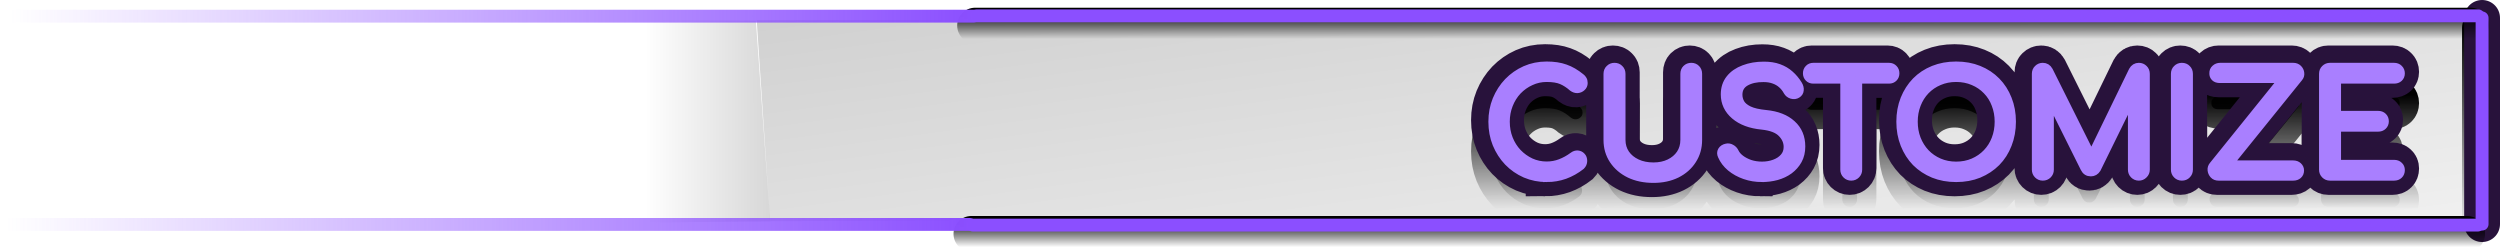 <svg version="1.1" xmlns="http://www.w3.org/2000/svg" xmlns:xlink="http://www.w3.org/1999/xlink" width="872.302" height="87.858" viewBox="0,0,872.302,87.858"><defs><linearGradient x1="-40.986" y1="178.167" x2="237.514" y2="178.167" gradientUnits="userSpaceOnUse" id="color-1"><stop offset="0" stop-color="#000000" stop-opacity="0"/><stop offset="1" stop-color="#000000"/></linearGradient><linearGradient x1="-1419.706" y1="-675.55" x2="-1253.125" y2="539.873" gradientUnits="userSpaceOnUse" id="color-2"><stop offset="0" stop-color="#000000"/><stop offset="1" stop-color="#000000" stop-opacity="0"/></linearGradient><linearGradient x1="599.086" y1="146.097" x2="599.086" y2="218.04" gradientUnits="userSpaceOnUse" id="color-3"><stop offset="0" stop-color="#000000"/><stop offset="1" stop-color="#000000" stop-opacity="0"/></linearGradient><linearGradient x1="599.086" y1="146.097" x2="599.086" y2="218.04" gradientUnits="userSpaceOnUse" id="color-4"><stop offset="0" stop-color="#000000"/><stop offset="1" stop-color="#000000" stop-opacity="0"/></linearGradient><linearGradient x1="334.953" y1="140.7" x2="334.953" y2="150.05" gradientUnits="userSpaceOnUse" id="color-5"><stop offset="0" stop-color="#000000"/><stop offset="1" stop-color="#000000" stop-opacity="0"/></linearGradient><linearGradient x1="334.953" y1="140.7" x2="334.953" y2="150.05" gradientUnits="userSpaceOnUse" id="color-6"><stop offset="0" stop-color="#000000"/><stop offset="1" stop-color="#000000" stop-opacity="0"/></linearGradient><linearGradient x1="333.671" y1="213.365" x2="333.671" y2="222.715" gradientUnits="userSpaceOnUse" id="color-7"><stop offset="0" stop-color="#000000"/><stop offset="1" stop-color="#000000" stop-opacity="0"/></linearGradient><linearGradient x1="333.671" y1="213.365" x2="333.671" y2="222.715" gradientUnits="userSpaceOnUse" id="color-8"><stop offset="0" stop-color="#000000"/><stop offset="1" stop-color="#000000" stop-opacity="0"/></linearGradient><linearGradient x1="-262.637" y1="142.076" x2="73.444" y2="142.076" gradientUnits="userSpaceOnUse" id="color-9"><stop offset="0" stop-color="#8b4fff" stop-opacity="0"/><stop offset="1" stop-color="#8b4fff"/></linearGradient><linearGradient x1="-262.637" y1="142.076" x2="73.444" y2="142.076" gradientUnits="userSpaceOnUse" id="color-10"><stop offset="0" stop-color="#8b4fff" stop-opacity="0"/><stop offset="1" stop-color="#8b4fff"/></linearGradient><linearGradient x1="-263.97" y1="214.743" x2="72.111" y2="214.743" gradientUnits="userSpaceOnUse" id="color-11"><stop offset="0" stop-color="#8b4fff" stop-opacity="0"/><stop offset="1" stop-color="#8b4fff"/></linearGradient><linearGradient x1="-263.97" y1="214.743" x2="72.111" y2="214.743" gradientUnits="userSpaceOnUse" id="color-12"><stop offset="0" stop-color="#8b4fff" stop-opacity="0"/><stop offset="1" stop-color="#8b4fff"/></linearGradient><linearGradient x1="412.449" y1="169.534" x2="412.449" y2="209.384" gradientUnits="userSpaceOnUse" id="color-13"><stop offset="0" stop-color="#000000"/><stop offset="1" stop-color="#000000" stop-opacity="0"/></linearGradient><linearGradient x1="412.449" y1="169.534" x2="412.449" y2="209.384" gradientUnits="userSpaceOnUse" id="color-14"><stop offset="0" stop-color="#000000"/><stop offset="1" stop-color="#000000" stop-opacity="0"/></linearGradient></defs><g transform="translate(266.22,-136.432)"><g data-paper-data="{&quot;isPaintingLayer&quot;:true}" fill-rule="nonzero" stroke-linejoin="miter" stroke-miterlimit="10" stroke-dasharray="" stroke-dashoffset="0" style="mix-blend-mode: normal"><g><path d="M-83.986,214.417l4,-71.25l77.5,0.5l5,70z" fill="url(#color-1)" stroke="none" stroke-width="0" stroke-linecap="butt"/><path d="M2.464,213.604l-4.641,-70.077l596.979,-1.489l3.026,70.201z" fill="url(#color-2)" stroke="none" stroke-width="0" stroke-linecap="butt"/><path d="M599.086,146.097v71.943" data-paper-data="{&quot;index&quot;:null}" fill="url(#color-3)" stroke="url(#color-4)" stroke-width="12.5" stroke-linecap="round"/><path d="M599.832,142.682v71.943" data-paper-data="{&quot;index&quot;:null}" fill="none" stroke="#28123b" stroke-width="12.5" stroke-linecap="round"/><path d="M74.01,145.375h521.886" fill="url(#color-5)" stroke="url(#color-6)" stroke-width="12.5" stroke-linecap="round"/><path d="M72.728,218.04h521.886" data-paper-data="{&quot;index&quot;:null}" fill="url(#color-7)" stroke="url(#color-8)" stroke-width="12.5" stroke-linecap="round"/><path d="M598.464,141.96h-523.905" fill="none" stroke="#8b4fff" stroke-width="4.5" stroke-linecap="round"/><path d="M73.277,214.969h525.043" data-paper-data="{&quot;index&quot;:null}" fill="none" stroke="#8b4fff" stroke-width="4.5" stroke-linecap="round"/><path d="M599.832,142.682v71.943" data-paper-data="{&quot;index&quot;:null}" fill="none" stroke="#8b4fff" stroke-width="4.5" stroke-linecap="round"/><path d="M-262.637,142.076h336.081" fill="url(#color-9)" stroke="url(#color-10)" stroke-width="4.5" stroke-linecap="round"/><path d="M-263.97,214.743h336.081" fill="url(#color-11)" stroke="url(#color-12)" stroke-width="4.5" stroke-linecap="round"/></g><g stroke-linecap="square"><path d="M272.889,209.095c-2.648,0 -5.145,-0.497 -7.49,-1.49c-2.317,-1.021 -4.345,-2.428 -6.083,-4.221c-1.71,-1.793 -3.062,-3.89 -4.055,-6.29c-0.966,-2.4 -1.448,-5.007 -1.448,-7.821c0,-2.759 0.483,-5.324 1.448,-7.697c0.993,-2.4 2.345,-4.497 4.055,-6.29c1.738,-1.793 3.752,-3.2 6.042,-4.221c2.317,-1.021 4.828,-1.531 7.531,-1.531c2.538,0 4.718,0.331 6.538,0.993c1.848,0.635 3.697,1.71 5.545,3.228c0.248,0.193 0.441,0.4 0.579,0.621c0.166,0.221 0.276,0.441 0.331,0.662c0.055,0.193 0.083,0.441 0.083,0.745c0,0.635 -0.234,1.159 -0.703,1.573c-0.441,0.414 -0.979,0.648 -1.614,0.704c-0.607,0.028 -1.214,-0.179 -1.821,-0.621c-1.214,-1.076 -2.469,-1.89 -3.766,-2.442c-1.297,-0.552 -3.021,-0.828 -5.173,-0.828c-1.931,0 -3.752,0.4 -5.462,1.2c-1.71,0.772 -3.228,1.848 -4.552,3.228c-1.297,1.379 -2.304,2.993 -3.021,4.842c-0.717,1.821 -1.076,3.766 -1.076,5.835c0,2.124 0.359,4.097 1.076,5.918c0.717,1.821 1.724,3.421 3.021,4.8c1.324,1.379 2.842,2.469 4.552,3.269c1.71,0.772 3.531,1.159 5.462,1.159c1.683,0 3.269,-0.29 4.759,-0.869c1.517,-0.579 2.966,-1.379 4.345,-2.4c0.579,-0.441 1.159,-0.635 1.738,-0.579c0.579,0.055 1.062,0.29 1.448,0.704c0.414,0.414 0.621,0.979 0.621,1.697c0,0.331 -0.069,0.662 -0.207,0.993c-0.138,0.303 -0.331,0.579 -0.579,0.828c-1.793,1.407 -3.711,2.483 -5.752,3.228c-2.014,0.717 -4.138,1.076 -6.373,1.076zM310.163,209.384c-3.173,0 -5.973,-0.579 -8.4,-1.738c-2.428,-1.186 -4.331,-2.814 -5.711,-4.883c-1.379,-2.069 -2.069,-4.442 -2.069,-7.118v-23.05c0,-0.772 0.248,-1.393 0.745,-1.862c0.497,-0.497 1.104,-0.745 1.821,-0.745c0.772,0 1.393,0.248 1.862,0.745c0.497,0.469 0.745,1.09 0.745,1.862v23.05c0,1.793 0.469,3.38 1.407,4.759c0.938,1.352 2.235,2.414 3.89,3.186c1.655,0.772 3.559,1.159 5.711,1.159c2.069,0 3.904,-0.386 5.504,-1.159c1.6,-0.772 2.855,-1.835 3.766,-3.186c0.91,-1.379 1.366,-2.966 1.366,-4.759v-23.05c0,-0.772 0.234,-1.393 0.704,-1.862c0.497,-0.497 1.117,-0.745 1.862,-0.745c0.745,0 1.352,0.248 1.821,0.745c0.469,0.469 0.704,1.09 0.704,1.862v23.05c0,2.676 -0.676,5.049 -2.028,7.118c-1.324,2.069 -3.173,3.697 -5.545,4.883c-2.373,1.159 -5.09,1.738 -8.152,1.738zM348.025,209.095c-2.124,0 -4.138,-0.331 -6.042,-0.993c-1.904,-0.662 -3.573,-1.586 -5.007,-2.773c-1.407,-1.186 -2.442,-2.552 -3.104,-4.097c-0.331,-0.69 -0.331,-1.324 0,-1.904c0.359,-0.607 0.952,-0.993 1.779,-1.159c0.607,-0.138 1.186,-0.041 1.738,0.29c0.579,0.303 1.021,0.772 1.324,1.407c0.386,0.828 1.035,1.586 1.945,2.276c0.91,0.69 2,1.255 3.269,1.697c1.297,0.414 2.662,0.621 4.097,0.621c1.573,0 3.021,-0.248 4.345,-0.745c1.352,-0.497 2.428,-1.214 3.228,-2.152c0.828,-0.938 1.241,-2.097 1.241,-3.476c0,-1.766 -0.69,-3.338 -2.069,-4.718c-1.352,-1.379 -3.586,-2.235 -6.704,-2.566c-4.083,-0.386 -7.297,-1.586 -9.642,-3.6c-2.345,-2.014 -3.517,-4.497 -3.517,-7.449c0,-2.179 0.607,-4.028 1.821,-5.545c1.214,-1.517 2.869,-2.662 4.966,-3.435c2.097,-0.8 4.428,-1.2 6.994,-1.2c2.014,0 3.766,0.276 5.255,0.828c1.517,0.552 2.828,1.324 3.931,2.317c1.131,0.993 2.11,2.166 2.938,3.517c0.441,0.717 0.621,1.407 0.538,2.069c-0.055,0.635 -0.372,1.131 -0.952,1.49c-0.607,0.386 -1.283,0.469 -2.028,0.248c-0.717,-0.221 -1.255,-0.648 -1.614,-1.283c-0.524,-0.966 -1.172,-1.779 -1.945,-2.442c-0.745,-0.662 -1.628,-1.172 -2.648,-1.531c-1.021,-0.386 -2.221,-0.579 -3.6,-0.579c-2.455,-0.028 -4.511,0.428 -6.166,1.366c-1.628,0.938 -2.442,2.373 -2.442,4.304c0,0.993 0.248,1.945 0.745,2.855c0.524,0.91 1.462,1.697 2.814,2.359c1.379,0.662 3.352,1.117 5.918,1.366c3.917,0.386 6.966,1.586 9.145,3.6c2.207,1.986 3.311,4.607 3.311,7.863c0,1.876 -0.386,3.504 -1.159,4.883c-0.772,1.379 -1.807,2.552 -3.104,3.517c-1.297,0.938 -2.786,1.641 -4.469,2.11c-1.655,0.441 -3.366,0.662 -5.131,0.662zM379.173,208.598c-0.717,0 -1.324,-0.248 -1.821,-0.745c-0.497,-0.497 -0.745,-1.104 -0.745,-1.821v-36.044h5.131v36.044c0,0.717 -0.248,1.324 -0.745,1.821c-0.497,0.497 -1.104,0.745 -1.821,0.745zM365.93,174.748c-0.69,0 -1.255,-0.221 -1.697,-0.662c-0.441,-0.441 -0.662,-1.007 -0.662,-1.697c0,-0.69 0.221,-1.255 0.662,-1.697c0.441,-0.469 1.007,-0.703 1.697,-0.703h26.443c0.69,0 1.255,0.234 1.697,0.704c0.441,0.441 0.662,1.007 0.662,1.697c0,0.69 -0.221,1.255 -0.662,1.697c-0.441,0.441 -1.007,0.662 -1.697,0.662zM415.775,209.095c-2.897,0 -5.545,-0.483 -7.945,-1.448c-2.4,-0.993 -4.469,-2.359 -6.207,-4.097c-1.71,-1.766 -3.048,-3.862 -4.014,-6.29c-0.966,-2.428 -1.448,-5.09 -1.448,-7.987c0,-2.897 0.483,-5.545 1.448,-7.945c0.966,-2.4 2.304,-4.483 4.014,-6.249c1.738,-1.766 3.807,-3.131 6.207,-4.097c2.4,-0.966 5.049,-1.448 7.945,-1.448c2.924,0 5.573,0.483 7.945,1.448c2.4,0.966 4.469,2.331 6.207,4.097c1.738,1.766 3.076,3.849 4.014,6.249c0.966,2.4 1.448,5.049 1.448,7.945c0,2.897 -0.483,5.559 -1.448,7.987c-0.938,2.428 -2.276,4.524 -4.014,6.29c-1.738,1.738 -3.807,3.104 -6.207,4.097c-2.373,0.966 -5.021,1.448 -7.945,1.448zM415.775,204.46c2.152,0 4.124,-0.386 5.918,-1.159c1.793,-0.772 3.352,-1.848 4.676,-3.228c1.324,-1.379 2.331,-2.979 3.021,-4.8c0.717,-1.848 1.076,-3.849 1.076,-6c0,-2.124 -0.359,-4.111 -1.076,-5.959c-0.69,-1.848 -1.697,-3.448 -3.021,-4.8c-1.324,-1.379 -2.883,-2.442 -4.676,-3.186c-1.793,-0.772 -3.766,-1.159 -5.918,-1.159c-2.124,0 -4.083,0.386 -5.876,1.159c-1.793,0.745 -3.352,1.807 -4.676,3.186c-1.297,1.352 -2.304,2.952 -3.021,4.8c-0.717,1.848 -1.076,3.835 -1.076,5.959c0,2.152 0.359,4.152 1.076,6c0.717,1.821 1.724,3.421 3.021,4.8c1.324,1.379 2.883,2.455 4.676,3.228c1.793,0.772 3.752,1.159 5.876,1.159zM446.011,208.598c-0.717,0 -1.324,-0.248 -1.821,-0.745c-0.497,-0.497 -0.745,-1.104 -0.745,-1.821v-33.437c0,-0.772 0.248,-1.393 0.745,-1.862c0.497,-0.497 1.104,-0.745 1.821,-0.745c0.993,0 1.752,0.469 2.276,1.407l15.477,30.995h-1.573l15.063,-30.995c0.524,-0.938 1.283,-1.407 2.276,-1.407c0.717,0 1.324,0.248 1.821,0.745c0.497,0.469 0.745,1.09 0.745,1.862v33.437c0,0.717 -0.262,1.324 -0.786,1.821c-0.497,0.497 -1.09,0.745 -1.779,0.745c-0.717,0 -1.324,-0.248 -1.821,-0.745c-0.497,-0.497 -0.745,-1.104 -0.745,-1.821v-26.319l0.993,-0.248l-12.952,26.36c-0.552,0.855 -1.297,1.283 -2.235,1.283c-1.076,0 -1.862,-0.51 -2.359,-1.531l-12.787,-25.657l0.993,-0.207v26.319c0,0.717 -0.248,1.324 -0.745,1.821c-0.497,0.497 -1.117,0.745 -1.862,0.745zM494.532,208.598c-0.717,0 -1.324,-0.248 -1.821,-0.745c-0.497,-0.497 -0.745,-1.104 -0.745,-1.821v-33.437c0,-0.772 0.248,-1.393 0.745,-1.862c0.497,-0.497 1.104,-0.745 1.821,-0.745c0.772,0 1.393,0.248 1.862,0.745c0.497,0.469 0.745,1.09 0.745,1.862v33.437c0,0.717 -0.248,1.324 -0.745,1.821c-0.469,0.497 -1.09,0.745 -1.862,0.745zM507.318,208.598c-0.772,0 -1.379,-0.248 -1.821,-0.745c-0.441,-0.497 -0.69,-1.062 -0.745,-1.697c-0.055,-0.635 0.124,-1.2 0.538,-1.697l24.126,-29.919h-21.601c-0.828,0 -1.448,-0.207 -1.862,-0.621c-0.414,-0.414 -0.607,-0.924 -0.579,-1.531c-0.028,-0.69 0.207,-1.255 0.704,-1.697c0.497,-0.469 1.104,-0.703 1.821,-0.703h25.491c0.745,0 1.352,0.234 1.821,0.704c0.469,0.469 0.731,1.021 0.786,1.655c0.083,0.635 -0.097,1.2 -0.538,1.697l-24.25,30.002h22.181c0.745,0 1.352,0.221 1.821,0.662c0.469,0.441 0.704,0.966 0.704,1.573c0,0.717 -0.234,1.283 -0.703,1.697c-0.469,0.414 -1.076,0.621 -1.821,0.621zM546.215,208.598c-0.717,0 -1.324,-0.248 -1.821,-0.745c-0.497,-0.497 -0.745,-1.104 -0.745,-1.821v-33.437c0,-0.772 0.248,-1.393 0.745,-1.862c0.497,-0.497 1.104,-0.745 1.821,-0.745h22.346c0.772,0 1.379,0.234 1.821,0.704c0.469,0.441 0.704,1.021 0.704,1.738c0,0.69 -0.234,1.255 -0.703,1.697c-0.441,0.414 -1.048,0.621 -1.821,0.621h-19.739v12.001h14.153c0.772,0 1.379,0.221 1.821,0.662c0.469,0.441 0.704,1.021 0.704,1.738c0,0.69 -0.234,1.255 -0.703,1.697c-0.441,0.441 -1.048,0.662 -1.821,0.662h-14.153v12.332h19.739c0.772,0 1.379,0.221 1.821,0.662c0.469,0.414 0.704,0.966 0.704,1.655c0,0.745 -0.234,1.338 -0.703,1.779c-0.441,0.441 -1.048,0.662 -1.821,0.662z" fill="url(#color-13)" stroke="url(#color-14)" stroke-width="13.5"/><path d="M272.889,198.165c-2.648,0 -5.145,-0.497 -7.49,-1.49c-2.317,-1.021 -4.345,-2.428 -6.083,-4.221c-1.71,-1.793 -3.062,-3.89 -4.055,-6.29c-0.966,-2.4 -1.448,-5.007 -1.448,-7.821c0,-2.759 0.483,-5.324 1.448,-7.697c0.993,-2.4 2.345,-4.497 4.055,-6.29c1.738,-1.793 3.752,-3.2 6.042,-4.221c2.317,-1.021 4.828,-1.531 7.531,-1.531c2.538,0 4.718,0.331 6.538,0.993c1.848,0.635 3.697,1.71 5.545,3.228c0.248,0.193 0.441,0.4 0.579,0.621c0.166,0.221 0.276,0.441 0.331,0.662c0.055,0.193 0.083,0.441 0.083,0.745c0,0.635 -0.234,1.159 -0.703,1.573c-0.441,0.414 -0.979,0.648 -1.614,0.704c-0.607,0.028 -1.214,-0.179 -1.821,-0.621c-1.214,-1.076 -2.469,-1.89 -3.766,-2.442c-1.297,-0.552 -3.021,-0.828 -5.173,-0.828c-1.931,0 -3.752,0.4 -5.462,1.2c-1.71,0.772 -3.228,1.848 -4.552,3.228c-1.297,1.379 -2.304,2.993 -3.021,4.842c-0.717,1.821 -1.076,3.766 -1.076,5.835c0,2.124 0.359,4.097 1.076,5.918c0.717,1.821 1.724,3.421 3.021,4.8c1.324,1.379 2.842,2.469 4.552,3.269c1.71,0.772 3.531,1.159 5.462,1.159c1.683,0 3.269,-0.29 4.759,-0.869c1.517,-0.579 2.966,-1.379 4.345,-2.4c0.579,-0.441 1.159,-0.635 1.738,-0.579c0.579,0.055 1.062,0.29 1.448,0.704c0.414,0.414 0.621,0.979 0.621,1.697c0,0.331 -0.069,0.662 -0.207,0.993c-0.138,0.303 -0.331,0.579 -0.579,0.828c-1.793,1.407 -3.711,2.483 -5.752,3.228c-2.014,0.717 -4.138,1.076 -6.373,1.076zM310.164,198.455c-3.173,0 -5.973,-0.579 -8.4,-1.738c-2.428,-1.186 -4.331,-2.814 -5.711,-4.883c-1.379,-2.069 -2.069,-4.442 -2.069,-7.118v-23.05c0,-0.772 0.248,-1.393 0.745,-1.862c0.497,-0.497 1.104,-0.745 1.821,-0.745c0.772,0 1.393,0.248 1.862,0.745c0.497,0.469 0.745,1.09 0.745,1.862v23.05c0,1.793 0.469,3.38 1.407,4.759c0.938,1.352 2.235,2.414 3.89,3.186c1.655,0.772 3.559,1.159 5.711,1.159c2.069,0 3.904,-0.386 5.504,-1.159c1.6,-0.772 2.855,-1.835 3.766,-3.186c0.91,-1.379 1.366,-2.966 1.366,-4.759v-23.05c0,-0.772 0.234,-1.393 0.704,-1.862c0.497,-0.497 1.117,-0.745 1.862,-0.745c0.745,0 1.352,0.248 1.821,0.745c0.469,0.469 0.704,1.09 0.704,1.862v23.05c0,2.676 -0.676,5.049 -2.028,7.118c-1.324,2.069 -3.173,3.697 -5.545,4.883c-2.373,1.159 -5.09,1.738 -8.152,1.738zM348.025,198.165c-2.124,0 -4.138,-0.331 -6.042,-0.993c-1.904,-0.662 -3.573,-1.586 -5.007,-2.773c-1.407,-1.186 -2.442,-2.552 -3.104,-4.097c-0.331,-0.69 -0.331,-1.324 0,-1.904c0.359,-0.607 0.952,-0.993 1.779,-1.159c0.607,-0.138 1.186,-0.041 1.738,0.29c0.579,0.303 1.021,0.772 1.324,1.407c0.386,0.828 1.035,1.586 1.945,2.276c0.91,0.69 2,1.255 3.269,1.697c1.297,0.414 2.662,0.621 4.097,0.621c1.573,0 3.021,-0.248 4.345,-0.745c1.352,-0.497 2.428,-1.214 3.228,-2.152c0.828,-0.938 1.241,-2.097 1.241,-3.476c0,-1.766 -0.69,-3.338 -2.069,-4.718c-1.352,-1.379 -3.586,-2.235 -6.704,-2.566c-4.083,-0.386 -7.297,-1.586 -9.642,-3.6c-2.345,-2.014 -3.517,-4.497 -3.517,-7.449c0,-2.179 0.607,-4.028 1.821,-5.545c1.214,-1.517 2.869,-2.662 4.966,-3.435c2.097,-0.8 4.428,-1.2 6.994,-1.2c2.014,0 3.766,0.276 5.255,0.828c1.517,0.552 2.828,1.324 3.931,2.317c1.131,0.993 2.11,2.166 2.938,3.517c0.441,0.717 0.621,1.407 0.538,2.069c-0.055,0.635 -0.372,1.131 -0.952,1.49c-0.607,0.386 -1.283,0.469 -2.028,0.248c-0.717,-0.221 -1.255,-0.648 -1.614,-1.283c-0.524,-0.966 -1.172,-1.779 -1.945,-2.442c-0.745,-0.662 -1.628,-1.172 -2.648,-1.531c-1.021,-0.386 -2.221,-0.579 -3.6,-0.579c-2.455,-0.028 -4.511,0.428 -6.166,1.366c-1.628,0.938 -2.442,2.373 -2.442,4.304c0,0.993 0.248,1.945 0.745,2.855c0.524,0.91 1.462,1.697 2.814,2.359c1.379,0.662 3.352,1.117 5.918,1.366c3.917,0.386 6.966,1.586 9.145,3.6c2.207,1.986 3.311,4.607 3.311,7.863c0,1.876 -0.386,3.504 -1.159,4.883c-0.772,1.379 -1.807,2.552 -3.104,3.517c-1.297,0.938 -2.786,1.641 -4.469,2.11c-1.655,0.441 -3.366,0.662 -5.131,0.662zM379.173,197.669c-0.717,0 -1.324,-0.248 -1.821,-0.745c-0.497,-0.497 -0.745,-1.104 -0.745,-1.821v-36.044h5.131v36.044c0,0.717 -0.248,1.324 -0.745,1.821c-0.497,0.497 -1.104,0.745 -1.821,0.745zM365.93,163.818c-0.69,0 -1.255,-0.221 -1.697,-0.662c-0.441,-0.441 -0.662,-1.007 -0.662,-1.697c0,-0.69 0.221,-1.255 0.662,-1.697c0.441,-0.469 1.007,-0.703 1.697,-0.703h26.443c0.69,0 1.255,0.234 1.697,0.704c0.441,0.441 0.662,1.007 0.662,1.697c0,0.69 -0.221,1.255 -0.662,1.697c-0.441,0.441 -1.007,0.662 -1.697,0.662zM415.775,198.165c-2.897,0 -5.545,-0.483 -7.945,-1.448c-2.4,-0.993 -4.469,-2.359 -6.207,-4.097c-1.71,-1.766 -3.048,-3.862 -4.014,-6.29c-0.966,-2.428 -1.448,-5.09 -1.448,-7.987c0,-2.897 0.483,-5.545 1.448,-7.945c0.966,-2.4 2.304,-4.483 4.014,-6.249c1.738,-1.766 3.807,-3.131 6.207,-4.097c2.4,-0.966 5.049,-1.448 7.945,-1.448c2.924,0 5.573,0.483 7.945,1.448c2.4,0.966 4.469,2.331 6.207,4.097c1.738,1.766 3.076,3.849 4.014,6.249c0.966,2.4 1.448,5.049 1.448,7.945c0,2.897 -0.483,5.559 -1.448,7.987c-0.938,2.428 -2.276,4.524 -4.014,6.29c-1.738,1.738 -3.807,3.104 -6.207,4.097c-2.373,0.966 -5.021,1.448 -7.945,1.448zM415.775,193.53c2.152,0 4.124,-0.386 5.918,-1.159c1.793,-0.772 3.352,-1.848 4.676,-3.228c1.324,-1.379 2.331,-2.979 3.021,-4.8c0.717,-1.848 1.076,-3.849 1.076,-6c0,-2.124 -0.359,-4.111 -1.076,-5.959c-0.69,-1.848 -1.697,-3.448 -3.021,-4.8c-1.324,-1.379 -2.883,-2.442 -4.676,-3.186c-1.793,-0.772 -3.766,-1.159 -5.918,-1.159c-2.124,0 -4.083,0.386 -5.876,1.159c-1.793,0.745 -3.352,1.807 -4.676,3.186c-1.297,1.352 -2.304,2.952 -3.021,4.8c-0.717,1.848 -1.076,3.835 -1.076,5.959c0,2.152 0.359,4.152 1.076,6c0.717,1.821 1.724,3.421 3.021,4.8c1.324,1.379 2.883,2.455 4.676,3.228c1.793,0.772 3.752,1.159 5.876,1.159zM446.011,197.669c-0.717,0 -1.324,-0.248 -1.821,-0.745c-0.497,-0.497 -0.745,-1.104 -0.745,-1.821v-33.437c0,-0.772 0.248,-1.393 0.745,-1.862c0.497,-0.497 1.104,-0.745 1.821,-0.745c0.993,0 1.752,0.469 2.276,1.407l15.477,30.995h-1.573l15.063,-30.995c0.524,-0.938 1.283,-1.407 2.276,-1.407c0.717,0 1.324,0.248 1.821,0.745c0.497,0.469 0.745,1.09 0.745,1.862v33.437c0,0.717 -0.262,1.324 -0.786,1.821c-0.497,0.497 -1.09,0.745 -1.779,0.745c-0.717,0 -1.324,-0.248 -1.821,-0.745c-0.497,-0.497 -0.745,-1.104 -0.745,-1.821v-26.319l0.993,-0.248l-12.952,26.36c-0.552,0.855 -1.297,1.283 -2.235,1.283c-1.076,0 -1.862,-0.51 -2.359,-1.531l-12.787,-25.657l0.993,-0.207v26.319c0,0.717 -0.248,1.324 -0.745,1.821c-0.497,0.497 -1.117,0.745 -1.862,0.745zM494.532,197.669c-0.717,0 -1.324,-0.248 -1.821,-0.745c-0.497,-0.497 -0.745,-1.104 -0.745,-1.821v-33.437c0,-0.772 0.248,-1.393 0.745,-1.862c0.497,-0.497 1.104,-0.745 1.821,-0.745c0.772,0 1.393,0.248 1.862,0.745c0.497,0.469 0.745,1.09 0.745,1.862v33.437c0,0.717 -0.248,1.324 -0.745,1.821c-0.469,0.497 -1.09,0.745 -1.862,0.745zM507.318,197.669c-0.772,0 -1.379,-0.248 -1.821,-0.745c-0.441,-0.497 -0.69,-1.062 -0.745,-1.697c-0.055,-0.635 0.124,-1.2 0.538,-1.697l24.126,-29.919h-21.601c-0.828,0 -1.448,-0.207 -1.862,-0.621c-0.414,-0.414 -0.607,-0.924 -0.579,-1.531c-0.028,-0.69 0.207,-1.255 0.704,-1.697c0.497,-0.469 1.104,-0.703 1.821,-0.703h25.491c0.745,0 1.352,0.234 1.821,0.704c0.469,0.469 0.731,1.021 0.786,1.655c0.083,0.635 -0.097,1.2 -0.538,1.697l-24.25,30.002h22.181c0.745,0 1.352,0.221 1.821,0.662c0.469,0.441 0.704,0.966 0.704,1.573c0,0.717 -0.234,1.283 -0.703,1.697c-0.469,0.414 -1.076,0.621 -1.821,0.621zM546.215,197.669c-0.717,0 -1.324,-0.248 -1.821,-0.745c-0.497,-0.497 -0.745,-1.104 -0.745,-1.821v-33.437c0,-0.772 0.248,-1.393 0.745,-1.862c0.497,-0.497 1.104,-0.745 1.821,-0.745h22.346c0.772,0 1.379,0.234 1.821,0.704c0.469,0.441 0.704,1.021 0.704,1.738c0,0.69 -0.234,1.255 -0.703,1.697c-0.441,0.414 -1.048,0.621 -1.821,0.621h-19.739v12.001h14.153c0.772,0 1.379,0.221 1.821,0.662c0.469,0.441 0.704,1.021 0.704,1.738c0,0.69 -0.234,1.255 -0.703,1.697c-0.441,0.441 -1.048,0.662 -1.821,0.662h-14.153v12.332h19.739c0.772,0 1.379,0.221 1.821,0.662c0.469,0.414 0.704,0.966 0.704,1.655c0,0.745 -0.234,1.338 -0.703,1.779c-0.441,0.441 -1.048,0.662 -1.821,0.662z" fill="#28123b" stroke="#28123b" stroke-width="13.5"/><path d="M273.432,198.708c-2.648,0 -5.145,-0.497 -7.49,-1.49c-2.317,-1.021 -4.345,-2.428 -6.083,-4.221c-1.71,-1.793 -3.062,-3.89 -4.055,-6.29c-0.966,-2.4 -1.448,-5.007 -1.448,-7.821c0,-2.759 0.483,-5.324 1.448,-7.697c0.993,-2.4 2.345,-4.497 4.055,-6.29c1.738,-1.793 3.752,-3.2 6.042,-4.221c2.317,-1.021 4.828,-1.531 7.531,-1.531c2.538,0 4.718,0.331 6.538,0.993c1.848,0.635 3.697,1.71 5.545,3.228c0.248,0.193 0.441,0.4 0.579,0.621c0.166,0.221 0.276,0.441 0.331,0.662c0.055,0.193 0.083,0.441 0.083,0.745c0,0.635 -0.234,1.159 -0.703,1.573c-0.441,0.414 -0.979,0.648 -1.614,0.704c-0.607,0.028 -1.214,-0.179 -1.821,-0.621c-1.214,-1.076 -2.469,-1.89 -3.766,-2.442c-1.297,-0.552 -3.021,-0.828 -5.173,-0.828c-1.931,0 -3.752,0.4 -5.462,1.2c-1.71,0.772 -3.228,1.848 -4.552,3.228c-1.297,1.379 -2.304,2.993 -3.021,4.842c-0.717,1.821 -1.076,3.766 -1.076,5.835c0,2.124 0.359,4.097 1.076,5.918c0.717,1.821 1.724,3.421 3.021,4.8c1.324,1.379 2.842,2.469 4.552,3.269c1.71,0.772 3.531,1.159 5.462,1.159c1.683,0 3.269,-0.29 4.759,-0.869c1.517,-0.579 2.966,-1.379 4.345,-2.4c0.579,-0.441 1.159,-0.635 1.738,-0.579c0.579,0.055 1.062,0.29 1.448,0.704c0.414,0.414 0.621,0.979 0.621,1.697c0,0.331 -0.069,0.662 -0.207,0.993c-0.138,0.303 -0.331,0.579 -0.579,0.828c-1.793,1.407 -3.711,2.483 -5.752,3.228c-2.014,0.717 -4.138,1.076 -6.373,1.076zM310.706,198.998c-3.173,0 -5.973,-0.579 -8.4,-1.738c-2.428,-1.186 -4.331,-2.814 -5.711,-4.883c-1.379,-2.069 -2.069,-4.442 -2.069,-7.118v-23.05c0,-0.772 0.248,-1.393 0.745,-1.862c0.497,-0.497 1.104,-0.745 1.821,-0.745c0.772,0 1.393,0.248 1.862,0.745c0.497,0.469 0.745,1.09 0.745,1.862v23.05c0,1.793 0.469,3.38 1.407,4.759c0.938,1.352 2.235,2.414 3.89,3.186c1.655,0.772 3.559,1.159 5.711,1.159c2.069,0 3.904,-0.386 5.504,-1.159c1.6,-0.772 2.855,-1.835 3.766,-3.186c0.91,-1.379 1.366,-2.966 1.366,-4.759v-23.05c0,-0.772 0.234,-1.393 0.704,-1.862c0.497,-0.497 1.117,-0.745 1.862,-0.745c0.745,0 1.352,0.248 1.821,0.745c0.469,0.469 0.704,1.09 0.704,1.862v23.05c0,2.676 -0.676,5.049 -2.028,7.118c-1.324,2.069 -3.173,3.697 -5.545,4.883c-2.373,1.159 -5.09,1.738 -8.152,1.738zM348.568,198.708c-2.124,0 -4.138,-0.331 -6.042,-0.993c-1.904,-0.662 -3.573,-1.586 -5.007,-2.773c-1.407,-1.186 -2.442,-2.552 -3.104,-4.097c-0.331,-0.69 -0.331,-1.324 0,-1.904c0.359,-0.607 0.952,-0.993 1.779,-1.159c0.607,-0.138 1.186,-0.041 1.738,0.29c0.579,0.303 1.021,0.772 1.324,1.407c0.386,0.828 1.035,1.586 1.945,2.276c0.91,0.69 2,1.255 3.269,1.697c1.297,0.414 2.662,0.621 4.097,0.621c1.573,0 3.021,-0.248 4.345,-0.745c1.352,-0.497 2.428,-1.214 3.228,-2.152c0.828,-0.938 1.241,-2.097 1.241,-3.476c0,-1.766 -0.69,-3.338 -2.069,-4.718c-1.352,-1.379 -3.586,-2.235 -6.704,-2.566c-4.083,-0.386 -7.297,-1.586 -9.642,-3.6c-2.345,-2.014 -3.517,-4.497 -3.517,-7.449c0,-2.179 0.607,-4.028 1.821,-5.545c1.214,-1.517 2.869,-2.662 4.966,-3.435c2.097,-0.8 4.428,-1.2 6.994,-1.2c2.014,0 3.766,0.276 5.255,0.828c1.517,0.552 2.828,1.324 3.931,2.317c1.131,0.993 2.11,2.166 2.938,3.517c0.441,0.717 0.621,1.407 0.538,2.069c-0.055,0.635 -0.372,1.131 -0.952,1.49c-0.607,0.386 -1.283,0.469 -2.028,0.248c-0.717,-0.221 -1.255,-0.648 -1.614,-1.283c-0.524,-0.966 -1.172,-1.779 -1.945,-2.442c-0.745,-0.662 -1.628,-1.172 -2.648,-1.531c-1.021,-0.386 -2.221,-0.579 -3.6,-0.579c-2.455,-0.028 -4.511,0.428 -6.166,1.366c-1.628,0.938 -2.442,2.373 -2.442,4.304c0,0.993 0.248,1.945 0.745,2.855c0.524,0.91 1.462,1.697 2.814,2.359c1.379,0.662 3.352,1.117 5.918,1.366c3.917,0.386 6.966,1.586 9.145,3.6c2.207,1.986 3.311,4.607 3.311,7.863c0,1.876 -0.386,3.504 -1.159,4.883c-0.772,1.379 -1.807,2.552 -3.104,3.517c-1.297,0.938 -2.786,1.641 -4.469,2.11c-1.655,0.441 -3.366,0.662 -5.131,0.662zM379.715,198.211c-0.717,0 -1.324,-0.248 -1.821,-0.745c-0.497,-0.497 -0.745,-1.104 -0.745,-1.821v-36.044h5.131v36.044c0,0.717 -0.248,1.324 -0.745,1.821c-0.497,0.497 -1.104,0.745 -1.821,0.745zM366.473,164.361c-0.69,0 -1.255,-0.221 -1.697,-0.662c-0.441,-0.441 -0.662,-1.007 -0.662,-1.697c0,-0.69 0.221,-1.255 0.662,-1.697c0.441,-0.469 1.007,-0.703 1.697,-0.703h26.443c0.69,0 1.255,0.234 1.697,0.704c0.441,0.441 0.662,1.007 0.662,1.697c0,0.69 -0.221,1.255 -0.662,1.697c-0.441,0.441 -1.007,0.662 -1.697,0.662zM416.317,198.708c-2.897,0 -5.545,-0.483 -7.945,-1.448c-2.4,-0.993 -4.469,-2.359 -6.207,-4.097c-1.71,-1.766 -3.048,-3.862 -4.014,-6.29c-0.966,-2.428 -1.448,-5.09 -1.448,-7.987c0,-2.897 0.483,-5.545 1.448,-7.945c0.966,-2.4 2.304,-4.483 4.014,-6.249c1.738,-1.766 3.807,-3.131 6.207,-4.097c2.4,-0.966 5.049,-1.448 7.945,-1.448c2.924,0 5.573,0.483 7.945,1.448c2.4,0.966 4.469,2.331 6.207,4.097c1.738,1.766 3.076,3.849 4.014,6.249c0.966,2.4 1.448,5.049 1.448,7.945c0,2.897 -0.483,5.559 -1.448,7.987c-0.938,2.428 -2.276,4.524 -4.014,6.29c-1.738,1.738 -3.807,3.104 -6.207,4.097c-2.373,0.966 -5.021,1.448 -7.945,1.448zM416.317,194.073c2.152,0 4.124,-0.386 5.918,-1.159c1.793,-0.772 3.352,-1.848 4.676,-3.228c1.324,-1.379 2.331,-2.979 3.021,-4.8c0.717,-1.848 1.076,-3.849 1.076,-6c0,-2.124 -0.359,-4.111 -1.076,-5.959c-0.69,-1.848 -1.697,-3.448 -3.021,-4.8c-1.324,-1.379 -2.883,-2.442 -4.676,-3.186c-1.793,-0.772 -3.766,-1.159 -5.918,-1.159c-2.124,0 -4.083,0.386 -5.876,1.159c-1.793,0.745 -3.352,1.807 -4.676,3.186c-1.297,1.352 -2.304,2.952 -3.021,4.8c-0.717,1.848 -1.076,3.835 -1.076,5.959c0,2.152 0.359,4.152 1.076,6c0.717,1.821 1.724,3.421 3.021,4.8c1.324,1.379 2.883,2.455 4.676,3.228c1.793,0.772 3.752,1.159 5.876,1.159zM446.554,198.211c-0.717,0 -1.324,-0.248 -1.821,-0.745c-0.497,-0.497 -0.745,-1.104 -0.745,-1.821v-33.437c0,-0.772 0.248,-1.393 0.745,-1.862c0.497,-0.497 1.104,-0.745 1.821,-0.745c0.993,0 1.752,0.469 2.276,1.407l15.477,30.995h-1.573l15.063,-30.995c0.524,-0.938 1.283,-1.407 2.276,-1.407c0.717,0 1.324,0.248 1.821,0.745c0.497,0.469 0.745,1.09 0.745,1.862v33.437c0,0.717 -0.262,1.324 -0.786,1.821c-0.497,0.497 -1.09,0.745 -1.779,0.745c-0.717,0 -1.324,-0.248 -1.821,-0.745c-0.497,-0.497 -0.745,-1.104 -0.745,-1.821v-26.319l0.993,-0.248l-12.952,26.36c-0.552,0.855 -1.297,1.283 -2.235,1.283c-1.076,0 -1.862,-0.51 -2.359,-1.531l-12.787,-25.657l0.993,-0.207v26.319c0,0.717 -0.248,1.324 -0.745,1.821c-0.497,0.497 -1.117,0.745 -1.862,0.745zM495.075,198.211c-0.717,0 -1.324,-0.248 -1.821,-0.745c-0.497,-0.497 -0.745,-1.104 -0.745,-1.821v-33.437c0,-0.772 0.248,-1.393 0.745,-1.862c0.497,-0.497 1.104,-0.745 1.821,-0.745c0.772,0 1.393,0.248 1.862,0.745c0.497,0.469 0.745,1.09 0.745,1.862v33.437c0,0.717 -0.248,1.324 -0.745,1.821c-0.469,0.497 -1.09,0.745 -1.862,0.745zM507.861,198.211c-0.772,0 -1.379,-0.248 -1.821,-0.745c-0.441,-0.497 -0.69,-1.062 -0.745,-1.697c-0.055,-0.635 0.124,-1.2 0.538,-1.697l24.126,-29.919h-21.601c-0.828,0 -1.448,-0.207 -1.862,-0.621c-0.414,-0.414 -0.607,-0.924 -0.579,-1.531c-0.028,-0.69 0.207,-1.255 0.704,-1.697c0.497,-0.469 1.104,-0.703 1.821,-0.703h25.491c0.745,0 1.352,0.234 1.821,0.704c0.469,0.469 0.731,1.021 0.786,1.655c0.083,0.635 -0.097,1.2 -0.538,1.697l-24.25,30.002h22.181c0.745,0 1.352,0.221 1.821,0.662c0.469,0.441 0.704,0.966 0.704,1.573c0,0.717 -0.234,1.283 -0.703,1.697c-0.469,0.414 -1.076,0.621 -1.821,0.621zM546.757,198.211c-0.717,0 -1.324,-0.248 -1.821,-0.745c-0.497,-0.497 -0.745,-1.104 -0.745,-1.821v-33.437c0,-0.772 0.248,-1.393 0.745,-1.862c0.497,-0.497 1.104,-0.745 1.821,-0.745h22.346c0.772,0 1.379,0.234 1.821,0.704c0.469,0.441 0.704,1.021 0.704,1.738c0,0.69 -0.234,1.255 -0.703,1.697c-0.441,0.414 -1.048,0.621 -1.821,0.621h-19.739v12.001h14.153c0.772,0 1.379,0.221 1.821,0.662c0.469,0.441 0.704,1.021 0.704,1.738c0,0.69 -0.234,1.255 -0.703,1.697c-0.441,0.441 -1.048,0.662 -1.821,0.662h-14.153v12.332h19.739c0.772,0 1.379,0.221 1.821,0.662c0.469,0.414 0.704,0.966 0.704,1.655c0,0.745 -0.234,1.338 -0.703,1.779c-0.441,0.441 -1.048,0.662 -1.821,0.662z" fill="#a97fff" stroke="#a97fff" stroke-width="2.5"/></g></g></g></svg>